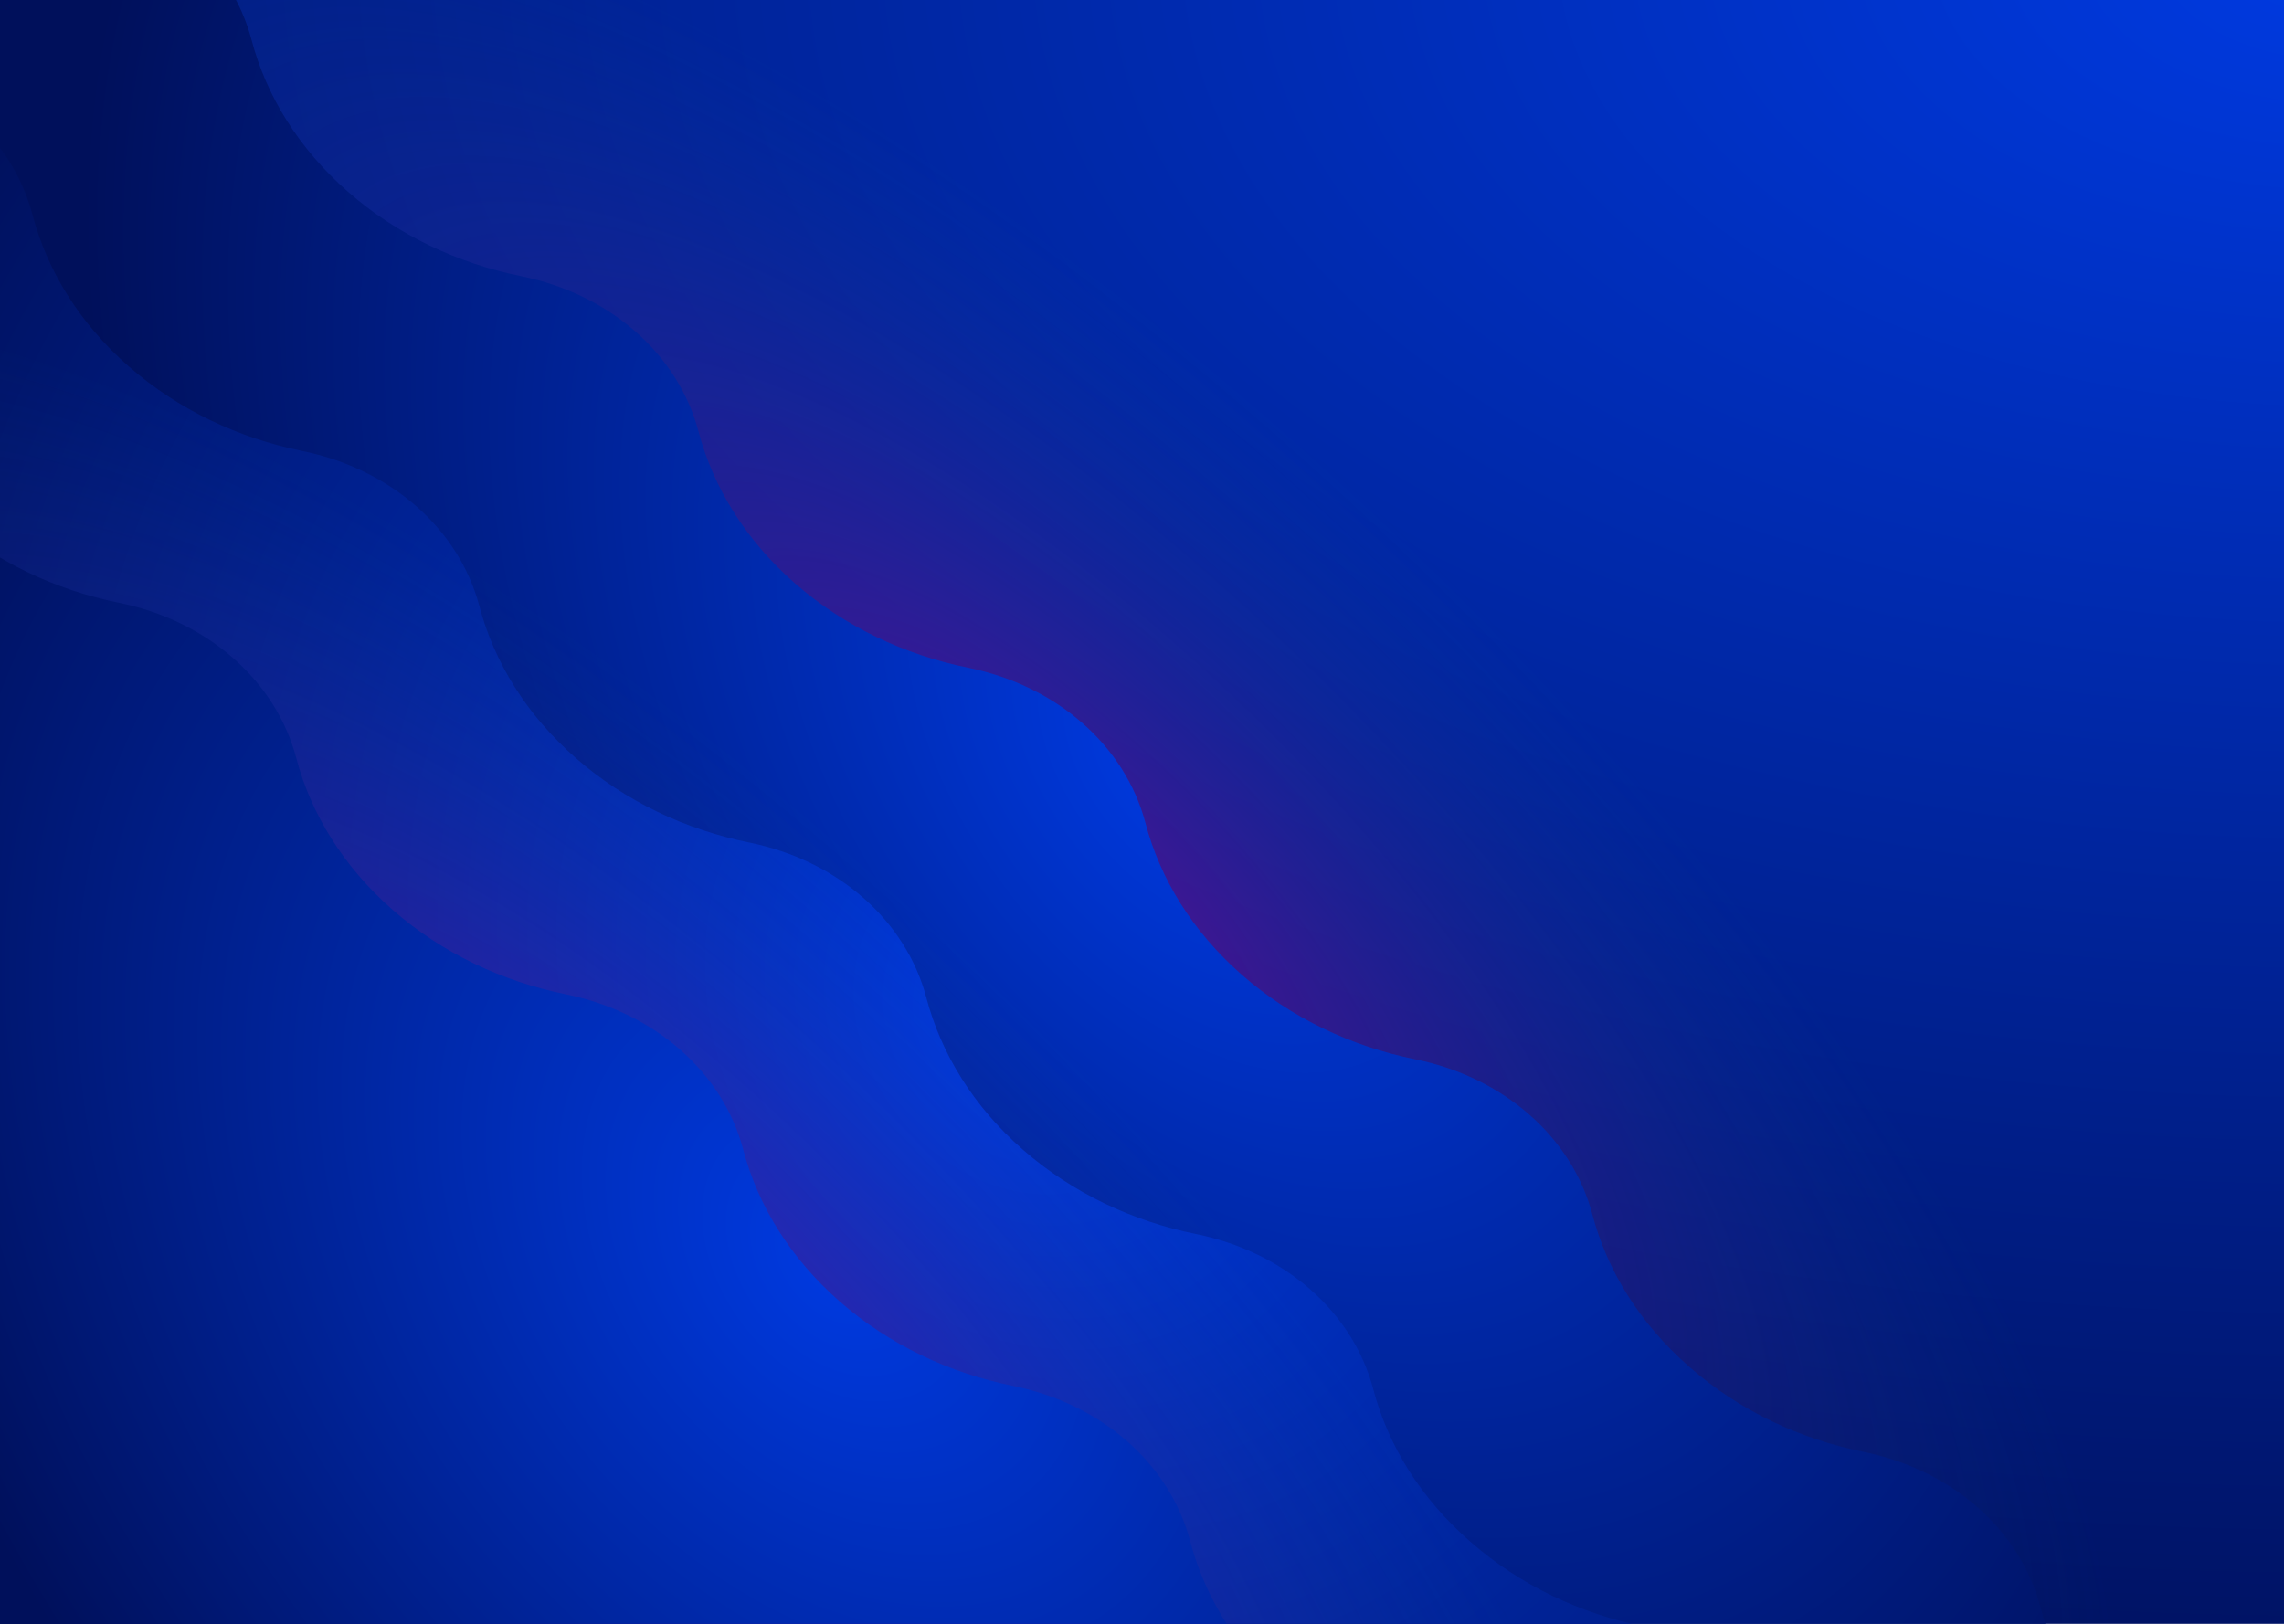 <svg width="1440" height="1024" viewBox="0 0 1440 1024" fill="none" xmlns="http://www.w3.org/2000/svg">
<rect x="0" y="0" width="1440" height="1024" fill="#808080" stroke="none"/>
<g clip-path="url(#clip0_1_3)">
<rect width="1440" height="1024" fill="white"/>
<g clip-path="url(#clip1_1_3)">
<path d="M1475 -37H-35V1062H1475V-37Z" fill="url(#paint0_radial_1_3)"/>
<g clip-path="url(#clip2_1_3)">
<path opacity="0.48" d="M1306.42 1166.92C1441.64 1057.51 1265.84 697.995 913.771 363.915C561.702 29.835 166.683 -152.3 31.47 -42.895C-103.742 66.51 72.055 426.026 424.124 760.107C776.192 1094.19 1171.21 1276.32 1306.42 1166.92Z" fill="url(#paint1_radial_1_3)"/>
<path d="M1286.47 1013.54C1273.53 964.512 1230.53 926.841 1174.59 915.495C1134.72 907.412 1096.71 889.655 1065.44 862.262L1064.75 861.663C1033.49 834.27 1013.22 800.956 1004 766.022C991.048 717 948.056 679.328 892.109 667.982C852.241 659.9 814.228 642.142 782.96 614.749C751.698 587.356 731.432 554.042 722.207 519.108C709.259 470.085 666.267 432.414 610.32 421.068C570.452 412.985 532.439 395.227 501.171 367.834C469.909 340.442 449.643 307.128 440.418 272.194C427.471 223.171 384.478 185.499 328.531 174.154C288.663 166.071 250.65 148.313 219.382 120.92C188.12 93.527 167.854 60.213 158.63 25.279C145.682 -23.744 102.689 -61.415 46.742 -72.761C6.874 -80.844 -31.138 -98.602 -62.407 -125.994L-62.169 1109.18H1347.23C1315.96 1081.78 1295.7 1048.47 1286.47 1013.54Z" fill="url(#paint2_radial_1_3)"/>
<path opacity="0.48" d="M1169.24 1319.89C1304.45 1210.48 1128.66 850.968 776.587 516.888C424.518 182.808 29.499 0.672 -105.713 110.078C-240.926 219.483 -65.129 578.999 286.94 913.079C639.009 1247.16 1034.03 1429.29 1169.24 1319.89Z" fill="url(#paint3_radial_1_3)"/>
<path d="M1148.34 1123.74C1135.39 1074.72 1092.4 1037.04 1036.45 1025.7C996.582 1017.62 958.569 999.858 927.3 972.465L926.611 971.867C895.349 944.474 875.083 911.16 865.859 876.226C852.911 827.203 809.918 789.532 753.972 778.186C714.104 770.103 676.091 752.346 644.822 724.953C613.56 697.56 593.295 664.246 584.07 629.312C571.122 580.289 528.13 542.617 472.183 531.272C432.315 523.189 394.302 505.431 363.034 478.038C331.772 450.645 311.506 417.331 302.281 382.397C289.333 333.375 246.341 295.703 190.394 284.357C150.526 276.275 112.513 258.517 81.245 231.124C49.983 203.731 29.717 170.417 20.492 135.483C7.544 86.46 -35.448 48.789 -91.395 37.443C-131.263 29.36 -169.276 11.602 -200.544 -15.79L-200.306 1219.38H1209.09C1177.83 1191.99 1157.56 1158.67 1148.34 1123.74Z" fill="url(#paint4_radial_1_3)"/>
<path opacity="0.48" d="M1016.4 1443.31C1159.91 1327.19 990.844 962.235 638.775 628.155C286.707 294.074 -115.04 117.383 -258.551 233.503C-402.062 349.623 -232.993 714.582 119.076 1048.66C471.145 1382.74 872.892 1559.43 1016.4 1443.31Z" fill="url(#paint5_radial_1_3)"/>
<path d="M1032.87 1219.49C1019.93 1170.46 976.934 1132.79 920.987 1121.45C881.119 1113.36 843.106 1095.61 811.838 1068.21L811.149 1067.62C779.887 1040.22 759.621 1006.91 750.396 971.974C737.448 922.952 694.456 885.28 638.509 873.935C598.641 865.852 560.628 848.094 529.36 820.701C498.098 793.308 477.832 759.994 468.608 725.06C455.66 676.037 412.667 638.366 356.721 627.02C316.852 618.937 278.84 601.179 247.571 573.786C216.309 546.394 196.043 513.08 186.819 478.146C173.871 429.123 130.879 391.451 74.932 380.106C35.064 372.023 -2.949 354.265 -34.218 326.872C-65.48 299.479 -85.745 266.165 -94.97 231.231C-107.918 182.208 -150.91 144.537 -206.857 133.191C-246.725 125.108 -284.738 107.351 -316.006 79.958L-315.762 1315.13H1093.63C1062.36 1287.73 1042.1 1254.42 1032.87 1219.49Z" fill="url(#paint6_radial_1_3)"/>
</g>
</g>
</g>
<defs>
<radialGradient id="paint0_radial_1_3" cx="0" cy="0" r="1" gradientUnits="userSpaceOnUse" gradientTransform="translate(1464.32 -28.939) scale(1948.44 1142.65)">
<stop stop-color="#003AE1"/>
<stop offset="1" stop-color="#00105B"/>
</radialGradient>
<radialGradient id="paint1_radial_1_3" cx="0" cy="0" r="1" gradientUnits="userSpaceOnUse" gradientTransform="translate(666.743 561.391) rotate(43.498) scale(877.962 313.358)">
<stop stop-color="#AB00A1"/>
<stop offset="1" stop-color="#11478F" stop-opacity="0"/>
</radialGradient>
<radialGradient id="paint2_radial_1_3" cx="0" cy="0" r="1" gradientUnits="userSpaceOnUse" gradientTransform="translate(745.714 484.371) rotate(141.248) scale(539.04 887.54)">
<stop stop-color="#003AE1"/>
<stop offset="1" stop-color="#00105B"/>
</radialGradient>
<radialGradient id="paint3_radial_1_3" cx="0" cy="0" r="1" gradientUnits="userSpaceOnUse" gradientTransform="translate(528.951 714.822) rotate(43.498) scale(0.744 0.266)">
<stop stop-color="#AB00A1"/>
<stop offset="1" stop-color="#11478F" stop-opacity="0"/>
</radialGradient>
<radialGradient id="paint4_radial_1_3" cx="0" cy="0" r="1" gradientUnits="userSpaceOnUse" gradientTransform="translate(640.415 646.582) rotate(143.869) scale(721.882 880.805)">
<stop stop-color="#003AE1"/>
<stop offset="1" stop-color="#00105B"/>
</radialGradient>
<radialGradient id="paint5_radial_1_3" cx="0" cy="0" r="1" gradientUnits="userSpaceOnUse" gradientTransform="translate(377.933 836.766) rotate(43.498) scale(877.962 331.163)">
<stop stop-color="#AB00A1"/>
<stop offset="1" stop-color="#11478F" stop-opacity="0"/>
</radialGradient>
<radialGradient id="paint6_radial_1_3" cx="0" cy="0" r="1" gradientUnits="userSpaceOnUse" gradientTransform="translate(526.045 792.948) rotate(139.941) scale(535.898 755.608)">
<stop stop-color="#003AE1"/>
<stop offset="1" stop-color="#00105B"/>
</radialGradient>
<clipPath id="clip0_1_3">
<rect width="1440" height="1024" fill="white"/>
</clipPath>
<clipPath id="clip1_1_3">
<rect width="1510" height="1099" fill="white" transform="translate(-35 -37)"/>
</clipPath>
<clipPath id="clip2_1_3">
<rect width="1668" height="1605" fill="white" transform="translate(-316 -126)"/>
</clipPath>
</defs>
</svg>
